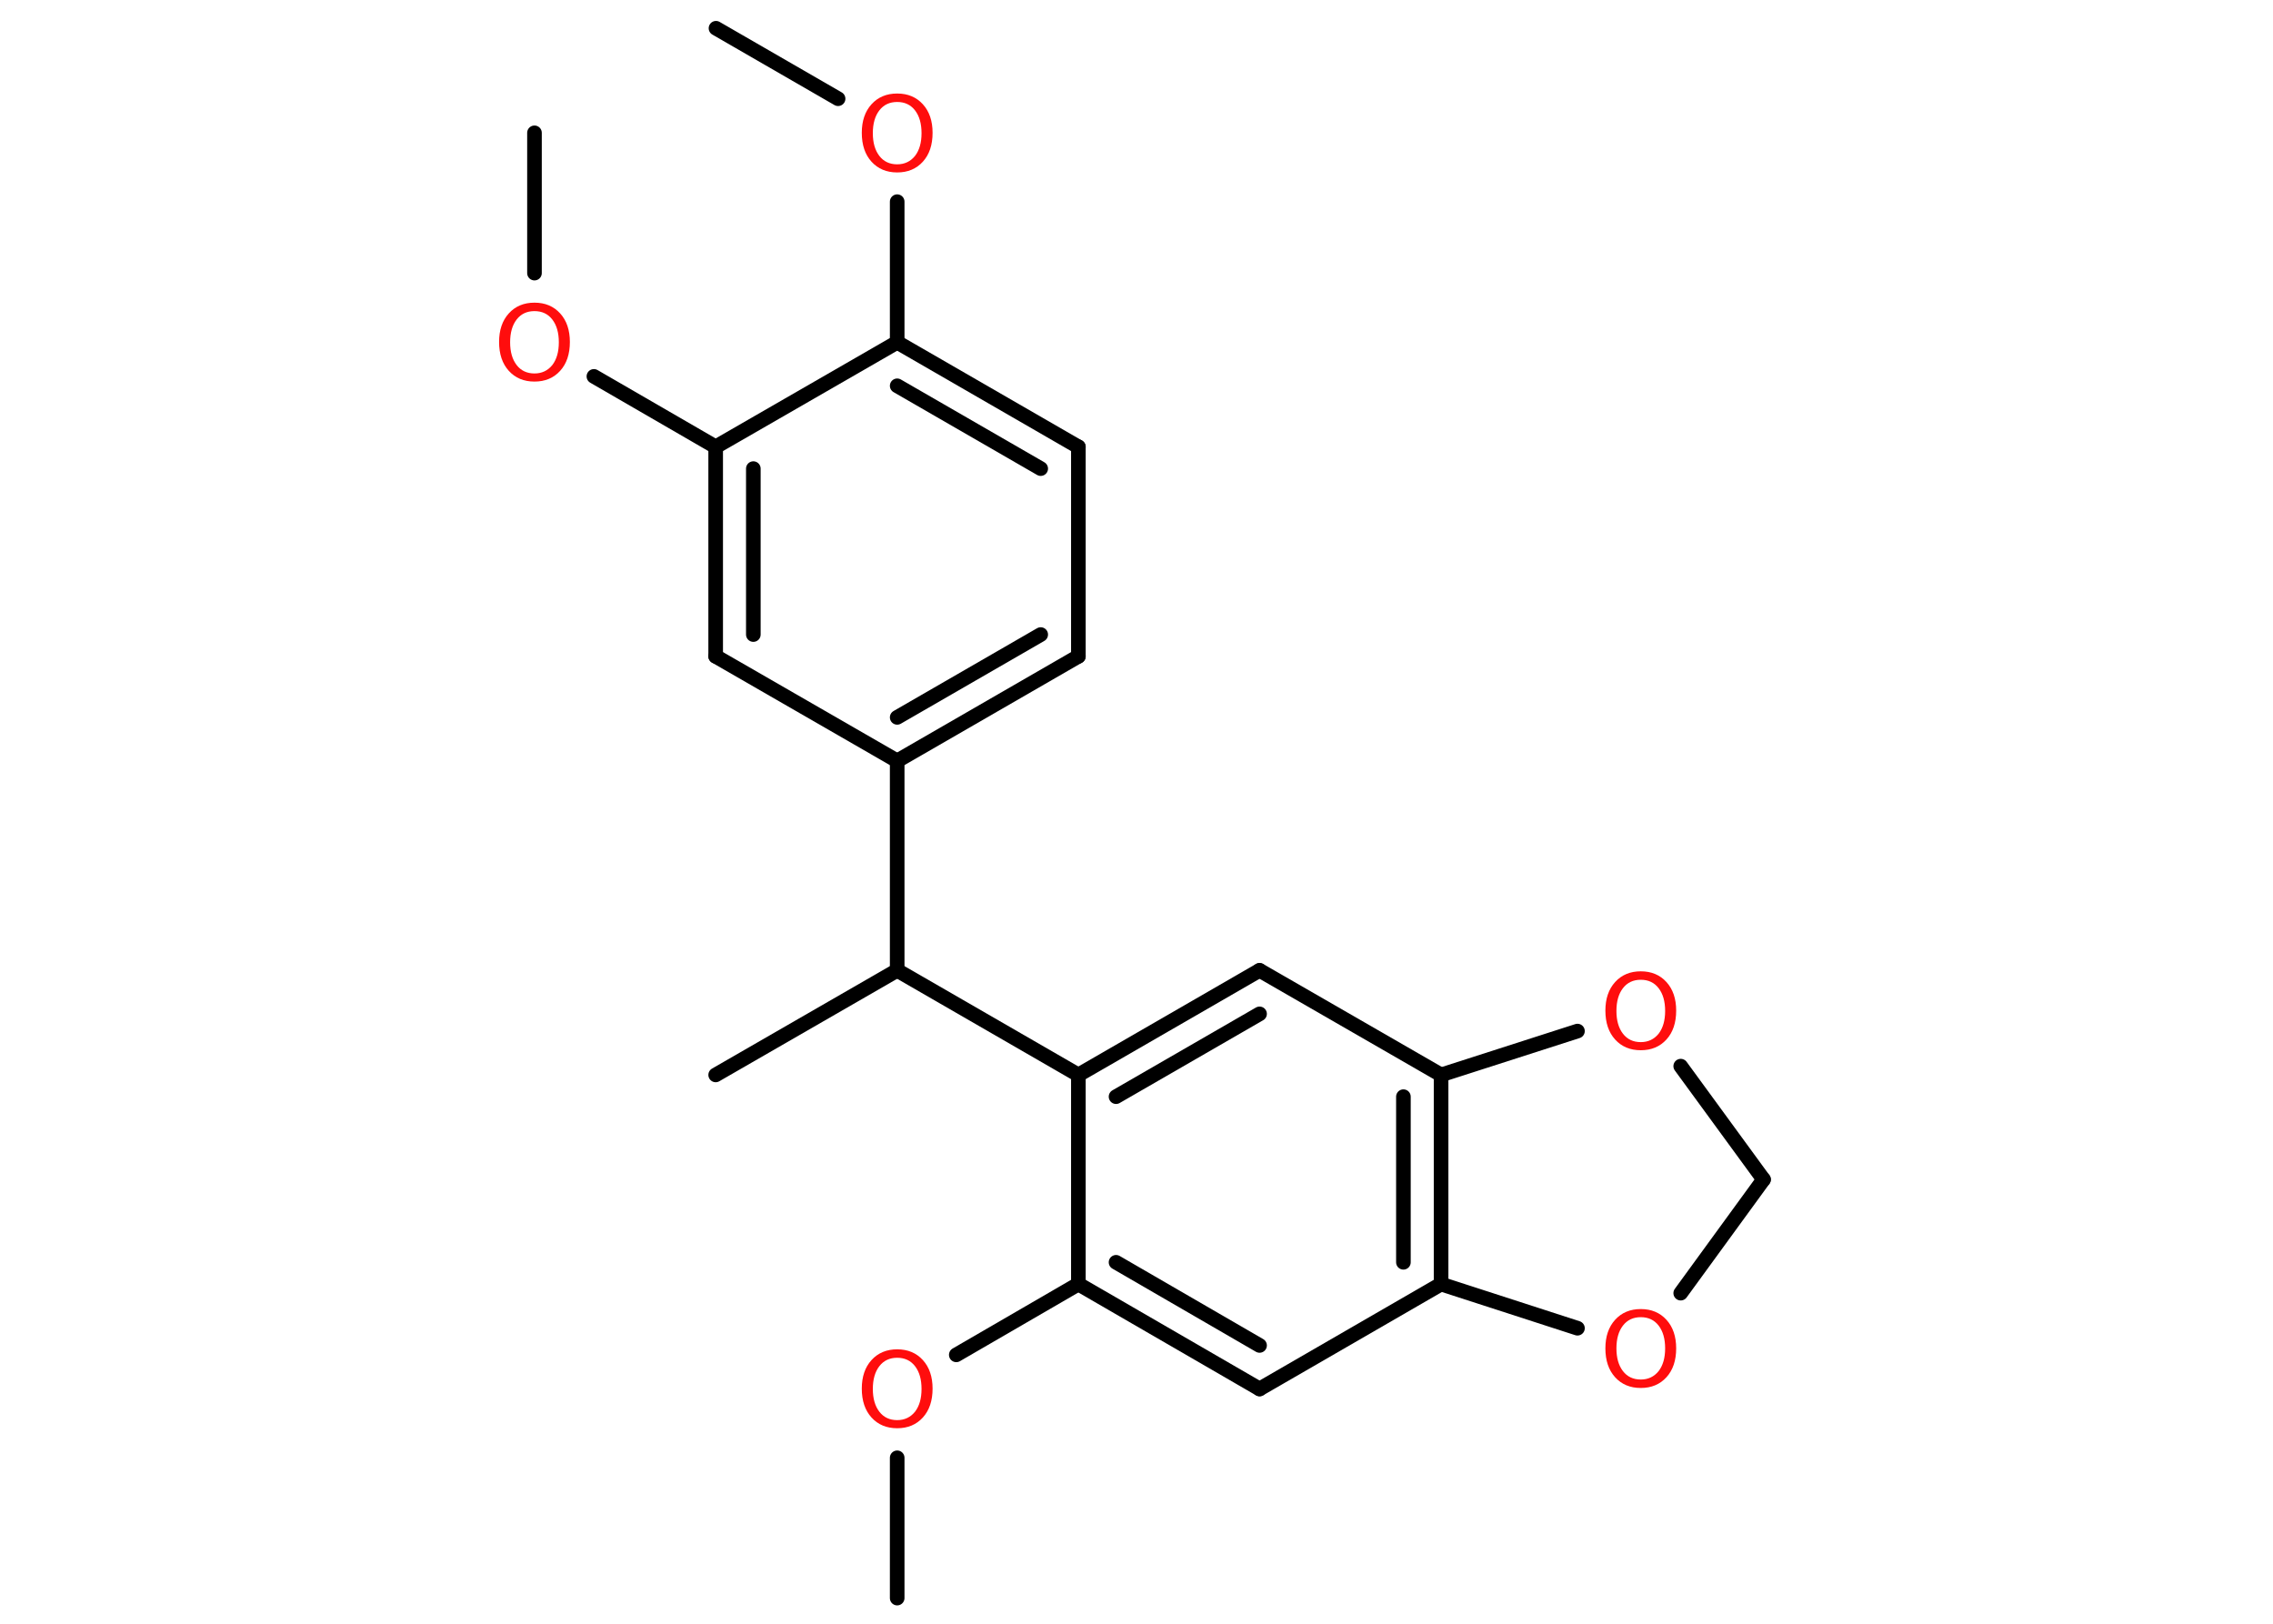 <?xml version='1.0' encoding='UTF-8'?>
<!DOCTYPE svg PUBLIC "-//W3C//DTD SVG 1.1//EN" "http://www.w3.org/Graphics/SVG/1.1/DTD/svg11.dtd">
<svg version='1.2' xmlns='http://www.w3.org/2000/svg' xmlns:xlink='http://www.w3.org/1999/xlink' width='70.0mm' height='50.0mm' viewBox='0 0 70.0 50.0'>
  <desc>Generated by the Chemistry Development Kit (http://github.com/cdk)</desc>
  <g stroke-linecap='round' stroke-linejoin='round' stroke='#000000' stroke-width='.45' fill='#FF0D0D'>
    <rect x='.0' y='.0' width='70.0' height='50.0' fill='#FFFFFF' stroke='none'/>
    <g id='mol1' class='mol'>
      <line id='mol1bnd1' class='bond' x1='22.05' y1='.87' x2='25.81' y2='3.04'/>
      <line id='mol1bnd2' class='bond' x1='27.63' y1='6.21' x2='27.63' y2='10.54'/>
      <g id='mol1bnd3' class='bond'>
        <line x1='33.21' y1='13.76' x2='27.63' y2='10.54'/>
        <line x1='32.05' y1='14.43' x2='27.63' y2='11.88'/>
      </g>
      <line id='mol1bnd4' class='bond' x1='33.21' y1='13.76' x2='33.21' y2='20.21'/>
      <g id='mol1bnd5' class='bond'>
        <line x1='27.63' y1='23.43' x2='33.21' y2='20.21'/>
        <line x1='27.63' y1='22.09' x2='32.05' y2='19.54'/>
      </g>
      <line id='mol1bnd6' class='bond' x1='27.63' y1='23.43' x2='27.63' y2='29.88'/>
      <line id='mol1bnd7' class='bond' x1='27.63' y1='29.88' x2='22.04' y2='33.1'/>
      <line id='mol1bnd8' class='bond' x1='27.63' y1='29.88' x2='33.21' y2='33.1'/>
      <g id='mol1bnd9' class='bond'>
        <line x1='38.79' y1='29.88' x2='33.21' y2='33.1'/>
        <line x1='38.79' y1='31.22' x2='34.37' y2='33.77'/>
      </g>
      <line id='mol1bnd10' class='bond' x1='38.79' y1='29.88' x2='44.38' y2='33.1'/>
      <g id='mol1bnd11' class='bond'>
        <line x1='44.38' y1='39.54' x2='44.38' y2='33.1'/>
        <line x1='43.22' y1='38.87' x2='43.22' y2='33.77'/>
      </g>
      <line id='mol1bnd12' class='bond' x1='44.38' y1='39.54' x2='38.79' y2='42.77'/>
      <g id='mol1bnd13' class='bond'>
        <line x1='33.21' y1='39.54' x2='38.79' y2='42.77'/>
        <line x1='34.37' y1='38.87' x2='38.79' y2='41.43'/>
      </g>
      <line id='mol1bnd14' class='bond' x1='33.21' y1='33.1' x2='33.21' y2='39.54'/>
      <line id='mol1bnd15' class='bond' x1='33.21' y1='39.54' x2='29.45' y2='41.72'/>
      <line id='mol1bnd16' class='bond' x1='27.63' y1='44.89' x2='27.63' y2='49.21'/>
      <line id='mol1bnd17' class='bond' x1='44.38' y1='39.54' x2='48.58' y2='40.9'/>
      <line id='mol1bnd18' class='bond' x1='51.76' y1='39.82' x2='54.31' y2='36.32'/>
      <line id='mol1bnd19' class='bond' x1='54.31' y1='36.32' x2='51.76' y2='32.83'/>
      <line id='mol1bnd20' class='bond' x1='44.38' y1='33.1' x2='48.58' y2='31.75'/>
      <line id='mol1bnd21' class='bond' x1='27.63' y1='23.43' x2='22.04' y2='20.21'/>
      <g id='mol1bnd22' class='bond'>
        <line x1='22.04' y1='13.76' x2='22.04' y2='20.21'/>
        <line x1='23.2' y1='14.43' x2='23.2' y2='19.54'/>
      </g>
      <line id='mol1bnd23' class='bond' x1='27.63' y1='10.54' x2='22.04' y2='13.76'/>
      <line id='mol1bnd24' class='bond' x1='22.04' y1='13.76' x2='18.29' y2='11.59'/>
      <line id='mol1bnd25' class='bond' x1='16.46' y1='8.41' x2='16.46' y2='4.09'/>
      <path id='mol1atm2' class='atom' d='M27.63 3.14q-.35 .0 -.55 .26q-.2 .26 -.2 .7q.0 .44 .2 .7q.2 .26 .55 .26q.34 .0 .55 -.26q.2 -.26 .2 -.7q.0 -.44 -.2 -.7q-.2 -.26 -.55 -.26zM27.63 2.88q.49 .0 .79 .33q.3 .33 .3 .88q.0 .56 -.3 .89q-.3 .33 -.79 .33q-.49 .0 -.79 -.33q-.3 -.33 -.3 -.89q.0 -.55 .3 -.88q.3 -.33 .79 -.33z' stroke='none'/>
      <path id='mol1atm15' class='atom' d='M27.63 41.81q-.35 .0 -.55 .26q-.2 .26 -.2 .7q.0 .44 .2 .7q.2 .26 .55 .26q.34 .0 .55 -.26q.2 -.26 .2 -.7q.0 -.44 -.2 -.7q-.2 -.26 -.55 -.26zM27.63 41.55q.49 .0 .79 .33q.3 .33 .3 .88q.0 .56 -.3 .89q-.3 .33 -.79 .33q-.49 .0 -.79 -.33q-.3 -.33 -.3 -.89q.0 -.55 .3 -.88q.3 -.33 .79 -.33z' stroke='none'/>
      <path id='mol1atm17' class='atom' d='M50.53 40.56q-.35 .0 -.55 .26q-.2 .26 -.2 .7q.0 .44 .2 .7q.2 .26 .55 .26q.34 .0 .55 -.26q.2 -.26 .2 -.7q.0 -.44 -.2 -.7q-.2 -.26 -.55 -.26zM50.53 40.31q.49 .0 .79 .33q.3 .33 .3 .88q.0 .56 -.3 .89q-.3 .33 -.79 .33q-.49 .0 -.79 -.33q-.3 -.33 -.3 -.89q.0 -.55 .3 -.88q.3 -.33 .79 -.33z' stroke='none'/>
      <path id='mol1atm19' class='atom' d='M50.53 30.17q-.35 .0 -.55 .26q-.2 .26 -.2 .7q.0 .44 .2 .7q.2 .26 .55 .26q.34 .0 .55 -.26q.2 -.26 .2 -.7q.0 -.44 -.2 -.7q-.2 -.26 -.55 -.26zM50.53 29.91q.49 .0 .79 .33q.3 .33 .3 .88q.0 .56 -.3 .89q-.3 .33 -.79 .33q-.49 .0 -.79 -.33q-.3 -.33 -.3 -.89q.0 -.55 .3 -.88q.3 -.33 .79 -.33z' stroke='none'/>
      <path id='mol1atm22' class='atom' d='M16.46 9.58q-.35 .0 -.55 .26q-.2 .26 -.2 .7q.0 .44 .2 .7q.2 .26 .55 .26q.34 .0 .55 -.26q.2 -.26 .2 -.7q.0 -.44 -.2 -.7q-.2 -.26 -.55 -.26zM16.46 9.32q.49 .0 .79 .33q.3 .33 .3 .88q.0 .56 -.3 .89q-.3 .33 -.79 .33q-.49 .0 -.79 -.33q-.3 -.33 -.3 -.89q.0 -.55 .3 -.88q.3 -.33 .79 -.33z' stroke='none'/>
    </g>
  </g>
</svg>
